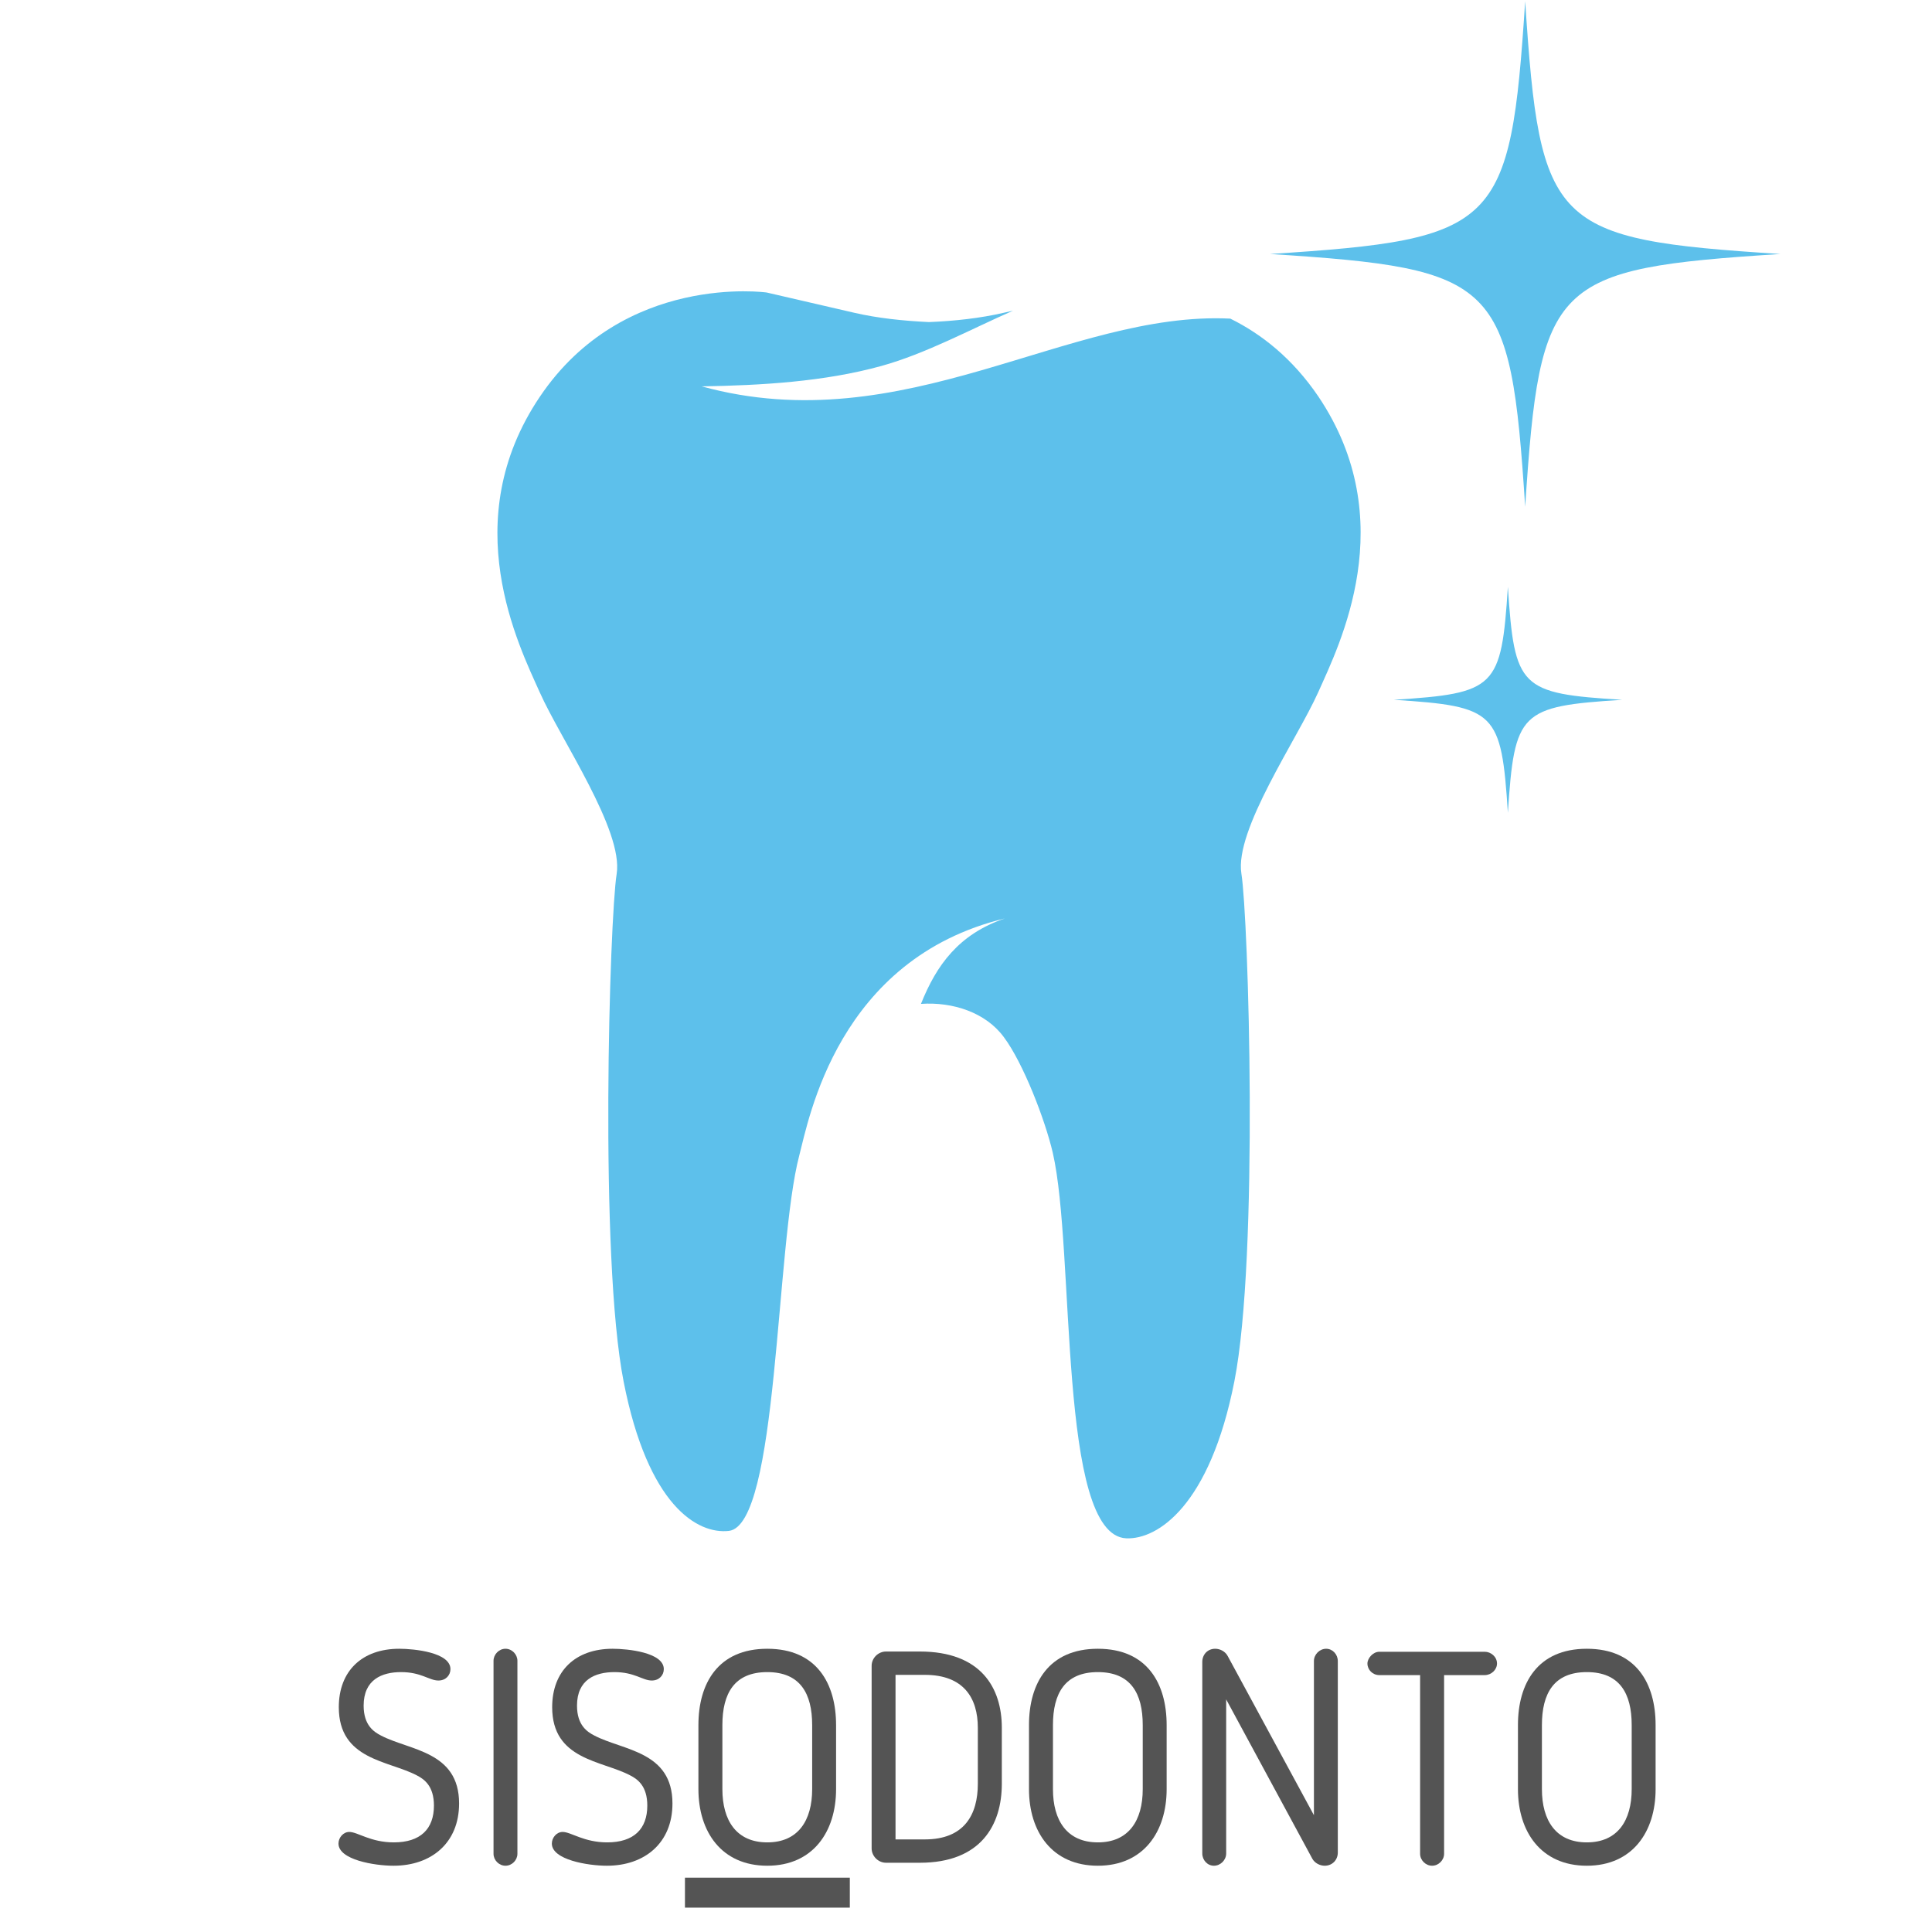 <?xml version="1.0" encoding="UTF-8"?>
<svg xmlns="http://www.w3.org/2000/svg" xmlns:xlink="http://www.w3.org/1999/xlink" width="96pt" height="96pt" viewBox="0 0 96 96" version="1.2">
<defs>
<g>
<symbol overflow="visible" id="glyph0-0">
<path style="stroke:none;" d="M 5.352 -2.84 C 5.352 -1.68 4.684 -1.012 3.359 -1.012 C 2.199 -1.012 1.562 -1.531 1.145 -1.531 C 0.848 -1.531 0.609 -1.25 0.609 -0.953 C 0.609 -0.148 2.395 0.148 3.344 0.148 C 5.219 0.148 6.602 -0.98 6.602 -2.945 C 6.602 -5.547 4.148 -5.574 2.723 -6.32 C 2.379 -6.496 1.859 -6.824 1.859 -7.805 C 1.859 -9.102 2.766 -9.473 3.719 -9.473 C 4.727 -9.473 5.113 -9.055 5.574 -9.055 C 5.949 -9.055 6.172 -9.324 6.172 -9.621 C 6.172 -10.453 4.371 -10.633 3.629 -10.633 C 1.785 -10.633 0.625 -9.531 0.625 -7.73 C 0.625 -5.102 3.094 -5.086 4.504 -4.34 C 4.879 -4.148 5.352 -3.805 5.352 -2.84 Z M 5.352 -2.84 "/>
</symbol>
<symbol overflow="visible" id="glyph0-1">
<path style="stroke:none;" d="M 1.086 -0.445 C 1.086 -0.133 1.352 0.148 1.68 0.148 C 2.008 0.148 2.273 -0.133 2.273 -0.445 L 2.273 -10.035 C 2.273 -10.348 2.008 -10.633 1.68 -10.633 C 1.352 -10.633 1.086 -10.348 1.086 -10.035 Z M 1.086 -0.445 "/>
</symbol>
<symbol overflow="visible" id="glyph0-2">
<path style="stroke:none;" d="M 4.09 0.148 C 6.363 0.148 7.508 -1.547 7.508 -3.656 L 7.508 -6.84 C 7.508 -8.906 6.543 -10.633 4.09 -10.633 C 1.637 -10.633 0.668 -8.906 0.668 -6.84 L 0.668 -3.656 C 0.668 -1.547 1.812 0.148 4.09 0.148 Z M 4.09 -9.473 C 5.723 -9.473 6.32 -8.414 6.32 -6.84 L 6.32 -3.656 C 6.32 -2.098 5.621 -1.012 4.09 -1.012 C 2.559 -1.012 1.859 -2.098 1.859 -3.656 L 1.859 -6.84 C 1.859 -8.414 2.453 -9.473 4.09 -9.473 Z M 4.09 -9.473 "/>
</symbol>
<symbol overflow="visible" id="glyph0-3">
<path style="stroke:none;" d="M 7.555 -3.926 L 7.555 -6.707 C 7.555 -8.699 6.512 -10.496 3.48 -10.496 L 1.801 -10.496 C 1.414 -10.496 1.086 -10.172 1.086 -9.785 L 1.086 -0.715 C 1.086 -0.328 1.414 0 1.801 0 L 3.48 0 C 6.527 0 7.555 -1.887 7.555 -3.926 Z M 6.363 -3.926 C 6.363 -2.395 5.695 -1.16 3.73 -1.16 L 2.273 -1.16 L 2.273 -9.336 L 3.73 -9.336 C 5.664 -9.336 6.363 -8.18 6.363 -6.707 Z M 6.363 -3.926 "/>
</symbol>
<symbol overflow="visible" id="glyph0-4">
<path style="stroke:none;" d="M 7.168 0.148 C 7.555 0.148 7.82 -0.148 7.82 -0.504 L 7.82 -10.023 C 7.82 -10.348 7.566 -10.633 7.242 -10.633 C 6.914 -10.633 6.633 -10.348 6.633 -10.023 L 6.633 -2.363 L 2.348 -10.273 C 2.23 -10.496 1.977 -10.633 1.727 -10.633 C 1.352 -10.633 1.086 -10.348 1.086 -9.977 L 1.086 -0.461 C 1.086 -0.133 1.34 0.148 1.664 0.148 C 1.992 0.148 2.273 -0.133 2.273 -0.461 L 2.273 -8.117 L 6.559 -0.191 C 6.676 0.016 6.93 0.148 7.168 0.148 Z M 7.168 0.148 "/>
</symbol>
<symbol overflow="visible" id="glyph0-5">
<path style="stroke:none;" d="M 2.988 -0.445 C 2.988 -0.133 3.258 0.148 3.582 0.148 C 3.91 0.148 4.18 -0.133 4.18 -0.445 L 4.18 -9.324 L 6.199 -9.324 C 6.527 -9.324 6.809 -9.59 6.809 -9.902 C 6.809 -10.23 6.512 -10.484 6.199 -10.484 L 0.965 -10.484 C 0.641 -10.484 0.371 -10.156 0.371 -9.902 C 0.371 -9.59 0.625 -9.324 0.965 -9.324 L 2.988 -9.324 Z M 2.988 -0.445 "/>
</symbol>
</g>
<clipPath id="clip1">
  <path d="M 24.715 0 L 88.465 0 L 88.465 76.5 L 24.715 76.5 Z M 24.715 0 "/>
</clipPath>
</defs>
<g id="surface1">
<g clip-path="url(#clip1)" clip-rule="nonzero">
<path style=" stroke:none;fill-rule:nonzero;fill:rgb(36.469%,75.29%,92.159%);fill-opacity:1;" d="M 65.504 19.695 C 69.668 25.875 66.547 32.047 65.504 34.391 C 64.457 36.73 61.336 41.238 61.684 43.41 C 62.035 45.578 62.555 62.449 61.336 68.633 C 60.121 74.816 57.52 76.508 55.957 76.438 C 52.547 76.266 53.438 62.176 52.312 57.281 C 51.934 55.652 50.84 52.812 49.875 51.527 C 48.977 50.309 47.34 49.773 45.762 49.883 C 46.531 47.957 47.637 46.418 49.93 45.637 C 41.617 47.645 40.188 55.621 39.715 57.414 C 38.527 61.926 38.684 75.789 36.215 76.07 C 34.66 76.242 32.195 74.824 30.988 68.652 C 29.77 62.473 30.293 45.598 30.641 43.43 C 30.988 41.262 27.867 36.75 26.824 34.41 C 25.777 32.066 22.656 25.895 26.824 19.715 C 30.988 13.531 38.098 14.535 38.098 14.535 C 38.098 14.535 38.098 14.535 42.438 15.539 C 43.613 15.812 44.902 15.945 46.164 16.004 C 47.422 15.953 48.711 15.812 49.887 15.539 C 50.051 15.5 50.195 15.469 50.336 15.438 C 48.238 16.359 46 17.574 43.797 18.184 C 40.945 18.973 37.812 19.148 34.867 19.199 C 44.934 21.965 53.07 15.438 61.133 15.832 C 62.68 16.594 64.223 17.809 65.504 19.695 Z M 75.785 25.176 C 76.523 13.938 77.117 13.352 88.465 12.621 C 77.117 11.891 76.523 11.301 75.785 0.062 C 75.051 11.301 74.457 11.891 63.109 12.621 C 74.457 13.352 75.051 13.938 75.785 25.176 Z M 74.926 29.16 C 74.598 34.188 74.332 34.449 69.258 34.773 C 74.332 35.098 74.598 35.363 74.926 40.387 C 75.254 35.363 75.52 35.098 80.605 34.773 C 75.52 34.461 75.254 34.195 74.926 29.16 Z M 74.926 29.16 "/>
</g>
<g style="fill:rgb(32.939%,32.939%,32.939%);fill-opacity:1;">
  <use xlink:href="#glyph0-0" x="16.21" y="92.559"/>
</g>
<g style="fill:rgb(32.939%,32.939%,32.939%);fill-opacity:1;">
  <use xlink:href="#glyph0-1" x="23.437" y="92.559"/>
</g>
<g style="fill:rgb(32.939%,32.939%,32.939%);fill-opacity:1;">
  <use xlink:href="#glyph0-0" x="26.812" y="92.559"/>
</g>
<path style=" stroke:none;fill-rule:nonzero;fill:rgb(32.939%,32.939%,32.939%);fill-opacity:1;" d="M 34.035 93.301 L 42.227 93.301 L 42.227 94.789 L 34.035 94.789 Z M 34.035 93.301 "/>
<g style="fill:rgb(32.939%,32.939%,32.939%);fill-opacity:1;">
  <use xlink:href="#glyph0-2" x="34.036" y="92.559"/>
</g>
<g style="fill:rgb(32.939%,32.939%,32.939%);fill-opacity:1;">
  <use xlink:href="#glyph0-3" x="42.225" y="92.559"/>
</g>
<g style="fill:rgb(32.939%,32.939%,32.939%);fill-opacity:1;">
  <use xlink:href="#glyph0-2" x="50.462" y="92.559"/>
</g>
<g style="fill:rgb(32.939%,32.939%,32.939%);fill-opacity:1;">
  <use xlink:href="#glyph0-4" x="58.655" y="92.559"/>
</g>
<g style="fill:rgb(32.939%,32.939%,32.939%);fill-opacity:1;">
  <use xlink:href="#glyph0-5" x="67.576" y="92.559"/>
</g>
<g style="fill:rgb(32.939%,32.939%,32.939%);fill-opacity:1;">
  <use xlink:href="#glyph0-2" x="74.758" y="92.559"/>
</g>
</g>
</svg>

